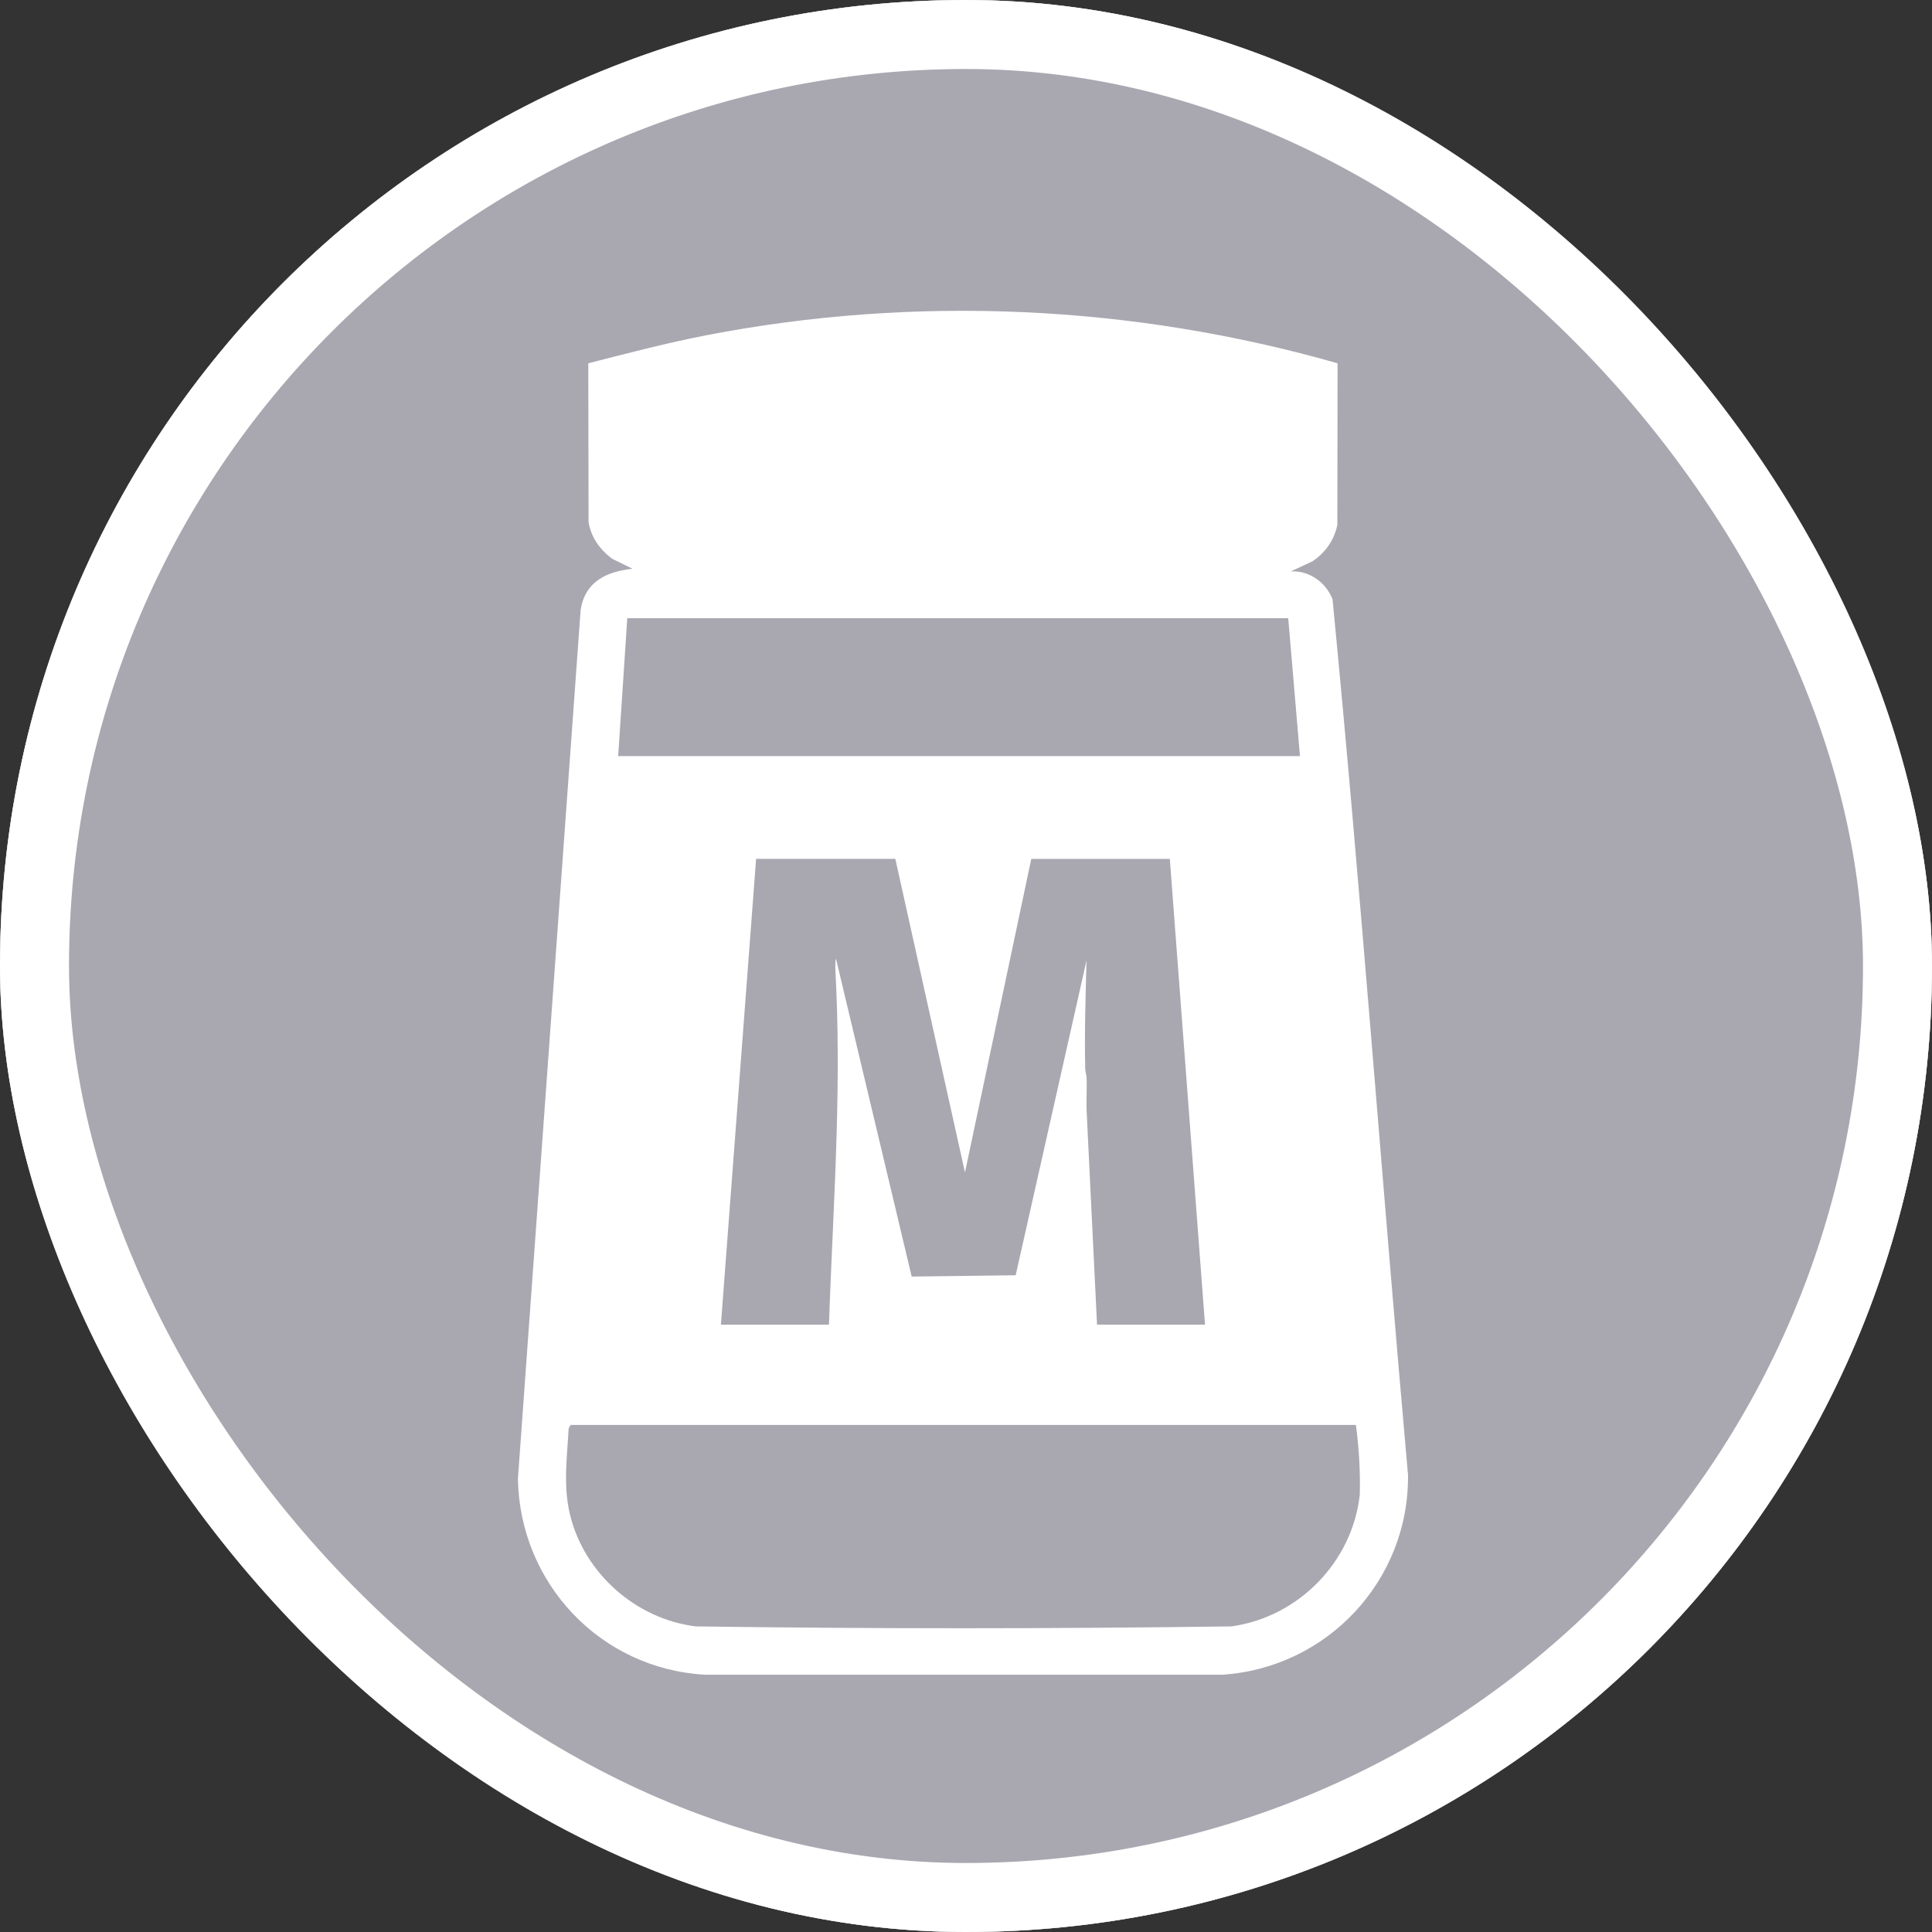 <svg width="28" height="28" viewBox="0 0 28 28" fill="none" xmlns="http://www.w3.org/2000/svg">
<rect x="0" y="0" width="28" height="28" fill="#333333" stroke="none"/>
<g clip-path="url(#clip0_2380_311)">
<rect width="28" height="28" rx="14" fill="white"/>
<path d="M28 14C28 21.732 21.732 28 14 28C6.267 28 0 21.732 0 14C0 6.268 6.268 0 14 0C21.733 0 28 6.268 28 14H28ZM19.385 5.265C16.422 4.419 13.273 4.272 10.241 4.858C9.664 4.97 9.095 5.119 8.526 5.265L8.53 7.569C8.569 7.791 8.693 7.963 8.87 8.097L9.167 8.243C8.787 8.285 8.481 8.427 8.415 8.839L7.506 21.433C7.533 22.945 8.698 24.183 10.213 24.271L17.718 24.271C19.236 24.171 20.423 22.904 20.406 21.375C20.029 17.147 19.723 12.908 19.312 8.685C19.218 8.441 18.973 8.266 18.708 8.281L19.023 8.134C19.205 8.013 19.339 7.824 19.382 7.606L19.385 5.265Z" fill="#A9A8B1"/>
<path d="M19.651 20.65C19.695 20.984 19.716 21.321 19.707 21.659C19.602 22.637 18.818 23.435 17.848 23.571C15.263 23.606 12.668 23.607 10.083 23.571C9.218 23.464 8.472 22.806 8.263 21.96C8.159 21.539 8.218 21.125 8.242 20.698L8.271 20.651H19.65L19.651 20.65Z" fill="#A9A8B1"/>
<path d="M12.976 12.448L13.985 16.992L14.946 12.448H16.954L17.464 19.198H15.899L15.747 16.078C15.745 15.927 15.752 15.775 15.748 15.624C15.747 15.579 15.729 15.538 15.728 15.493C15.716 14.968 15.733 14.441 15.747 13.918L14.72 18.482L13.213 18.501L12.117 13.899C12.102 13.899 12.106 14.037 12.107 14.06C12.15 14.848 12.148 15.61 12.126 16.397C12.1 17.33 12.046 18.262 12.014 19.198H10.448L10.958 12.447H12.975L12.976 12.448Z" fill="#A9A8B1"/>
<path d="M18.67 8.959L18.84 10.958H8.959L9.091 8.959H18.67Z" fill="#A9A8B1"/>
</g>
<rect x="0.5" y="0.5" width="27" height="27" rx="13.5" stroke="white"/>
<defs>
<clipPath id="clip0_2380_311">
<rect width="28" height="28" rx="14" fill="white"/>
</clipPath>
</defs>
</svg>
